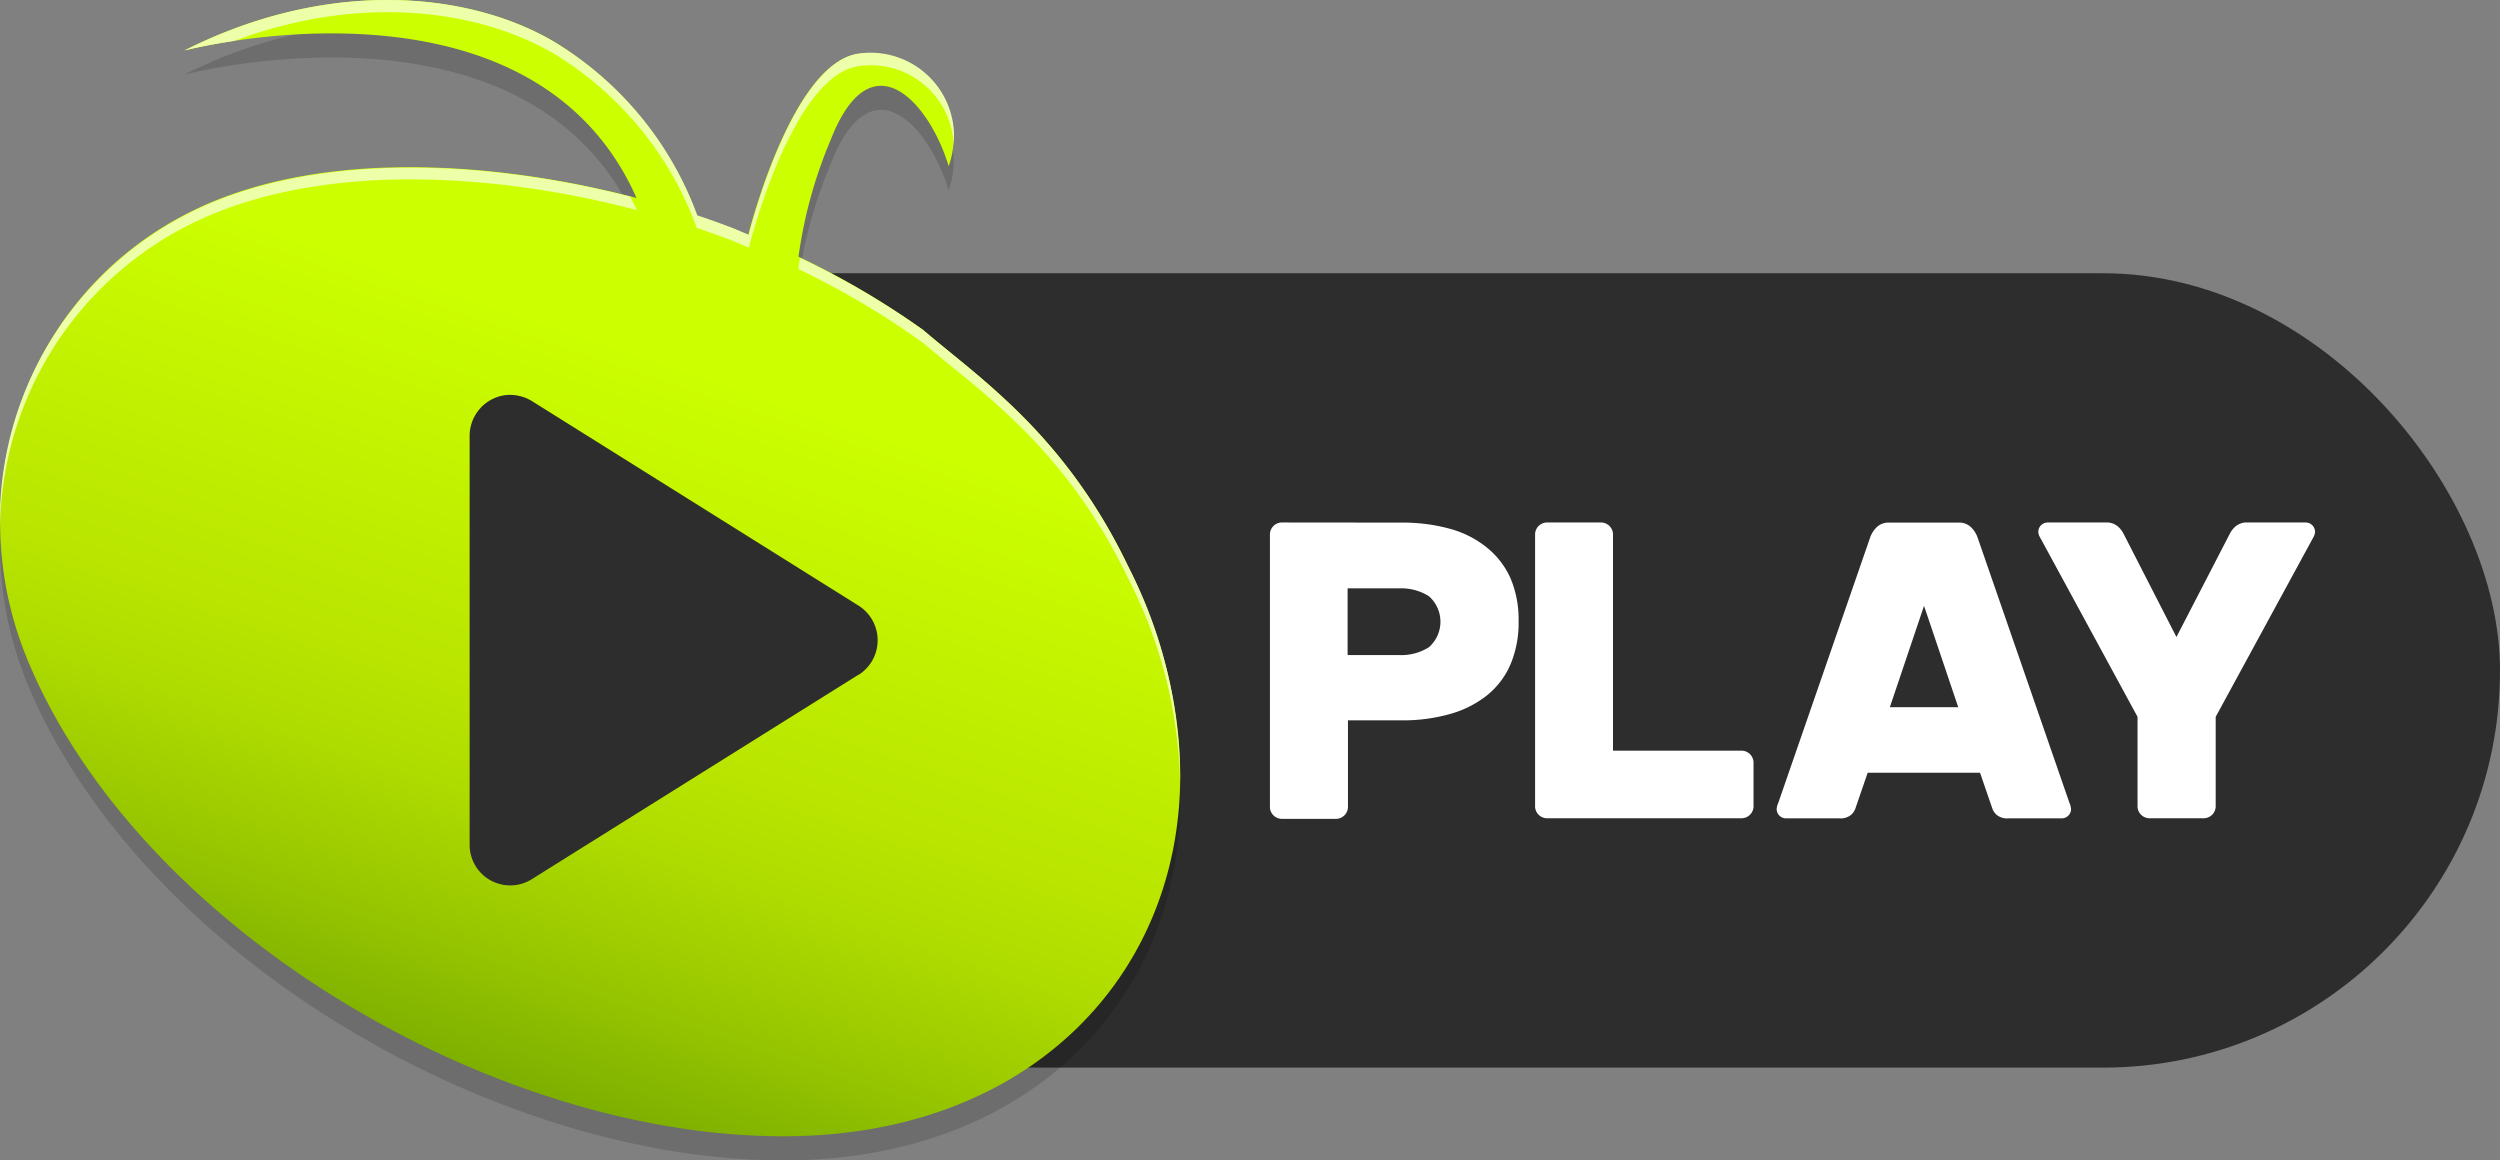<svg id="Camada_1" data-name="Camada 1" xmlns="http://www.w3.org/2000/svg" xmlns:xlink="http://www.w3.org/1999/xlink" viewBox="0 0 207.61 96.36"><rect x="0" y="0" width="207.61" height="96.36" fill="#808080" stroke="none"/><defs><linearGradient id="Gradiente_sem_nome" x1="56.98" y1="-230.34" x2="36.98" y2="-289.67" gradientTransform="matrix(1, 0, 0, -1, 0, -199.92)" gradientUnits="userSpaceOnUse"><stop offset="0" stop-color="#cf0"/><stop offset="0.49" stop-color="#b9e500"/><stop offset="0.61" stop-color="#b0dd00"/><stop offset="0.81" stop-color="#97c600"/><stop offset="1" stop-color="#7aac00"/></linearGradient></defs><title>vagaPlayExt_normal</title><rect x="25.86" y="22.69" width="181.75" height="65.97" rx="32.98" ry="32.98" fill="#2d2d2d"/><path d="M116.4,43.4a14.77,14.77,0,0,1,4,.51,8.37,8.37,0,0,1,3.05,1.54A6.87,6.87,0,0,1,125.43,48a8.76,8.76,0,0,1,.68,3.58,8.85,8.85,0,0,1-.68,3.61,6.71,6.71,0,0,1-1.95,2.56,8.71,8.71,0,0,1-3.05,1.54,14.27,14.27,0,0,1-4,.53h-4.49V67A1,1,0,0,1,111,68h-4.59a1,1,0,0,1-.95-.95V44.34a1,1,0,0,1,.95-.95Zm-4.49,11h4.31a4.27,4.27,0,0,0,2.44-.65,2.82,2.82,0,0,0,0-4.24,4.28,4.28,0,0,0-2.44-.65h-4.31Z" fill="#fff"/><path d="M144.67,62.34a1,1,0,0,1,.95.95V67a1,1,0,0,1-.95.95H128.43a1,1,0,0,1-.95-.95V44.34a1,1,0,0,1,.95-.95H133a1,1,0,0,1,.95.95v18Z" fill="#fff"/><path d="M162.62,43.4a1.41,1.41,0,0,1,1.07.39,2.27,2.27,0,0,1,.51.77l7.65,22.1a1.61,1.61,0,0,1,.14.53.78.78,0,0,1-.77.77h-4.42a1.38,1.38,0,0,1-1-.3,1.28,1.28,0,0,1-.37-.58l-1-2.91h-9.33l-1,2.91a1.31,1.31,0,0,1-.37.58,1.39,1.39,0,0,1-1,.3h-4.42a.78.78,0,0,1-.77-.77,1.59,1.59,0,0,1,.14-.53l7.65-22.1a2.27,2.27,0,0,1,.51-.77,1.41,1.41,0,0,1,1.07-.39Zm-5.68,15.33h5.68l-2.84-8.42Z" fill="#fff"/><path d="M184,67a1,1,0,0,1-.95.95h-4.59a1,1,0,0,1-.95-.95V59.53l-8.1-14.91a.93.93,0,0,1-.14-.46.78.78,0,0,1,.77-.77h4.81a1.43,1.43,0,0,1,1.05.35,2,2,0,0,1,.42.53l4.42,8.63,4.46-8.63a2,2,0,0,1,.42-.53,1.43,1.43,0,0,1,1.05-.35h4.81a.78.78,0,0,1,.77.77.93.93,0,0,1-.14.46L184,59.53Z" fill="#fff"/><path d="M93.67,49c-5.29-11-12.43-15.66-17-19.59a67.85,67.85,0,0,0-10.36-6.09A38.24,38.24,0,0,1,69,13.57c3.39-8.62,8.24-2.93,9.78,2.23a7,7,0,0,0-7.47-9.32c-5.62.69-9.18,15.06-9.18,15.06h0L60.9,21c-1-.39-2-.75-3.09-1.11h0A28.13,28.13,0,0,0,46,5.46C39,1.34,27.36.12,15.32,6.19c0,0,28.77-7.56,37.54,12.25h0c-11.86-3.11-26.15-4-36.46.87C2.18,26-3.66,42.7,2.37,57,11.88,79.61,41.81,96.83,66,96.35,92.51,95.82,105.37,72.5,93.67,49Z" opacity="0.15"/><path d="M93.67,47c-5.29-11-12.43-15.66-17-19.59a67.85,67.85,0,0,0-10.36-6.09A38.24,38.24,0,0,1,69,11.57c3.39-8.62,8.24-2.93,9.78,2.23a7,7,0,0,0-7.47-9.32c-5.62.69-9.18,15.06-9.18,15.06h0L60.9,19c-1-.39-2-.75-3.09-1.11h0A28.13,28.13,0,0,0,46,3.46C39-.66,27.36-1.88,15.32,4.19c0,0,28.77-7.56,37.54,12.25h0c-11.86-3.11-26.15-4-36.46.87C2.18,24-3.66,40.7,2.37,55,11.88,77.61,41.81,94.83,66,94.35,92.51,93.82,105.37,70.5,93.67,47Z" fill="url(#Gradiente_sem_nome)"/><path d="M16.43,18.32c10.31-4.83,24.59-4,36.46-.87h0c-.17-.39-.37-.75-.55-1.12-11.75-3-25.74-3.74-35.88,1A28.6,28.6,0,0,0,0,44,28.56,28.56,0,0,1,16.43,18.32Z" fill="#eeffa9"/><path d="M76.66,28.48C81.24,32.41,88.37,37,93.67,48A39.1,39.1,0,0,1,98,64.84,38.7,38.7,0,0,0,93.67,47c-5.29-11-12.43-15.66-17-19.59a67.76,67.76,0,0,0-10.24-6c-.05.34-.1.67-.12.94A67.85,67.85,0,0,1,76.66,28.48Z" fill="#eeffa9"/><path d="M46,4.46A28.13,28.13,0,0,1,57.86,18.93h0c1.06.36,2.1.72,3.09,1.11.43.17.82.36,1.24.53h0S65.75,6.18,71.37,5.49A6.87,6.87,0,0,1,79.19,12a6.93,6.93,0,0,0-7.82-7.56c-5.62.69-9.18,15.06-9.18,15.06h0L61,19c-1-.39-2-.75-3.09-1.11h0A28.13,28.13,0,0,0,46,3.46C39-.66,27.36-1.88,15.32,4.19c0,0,1.59-.41,4.12-.79C30-.55,39.77.82,46,4.46Z" fill="#eeffa9"/><path d="M71.34,56,44.18,73A3.37,3.37,0,0,1,39,70.19q0-.08,0-.15V36.19a3.41,3.41,0,0,1,3-3.38,3.52,3.52,0,0,1,2.29.57l27,16.91a3.4,3.4,0,0,1,0,5.76Z" fill="#2d2d2d"/></svg>